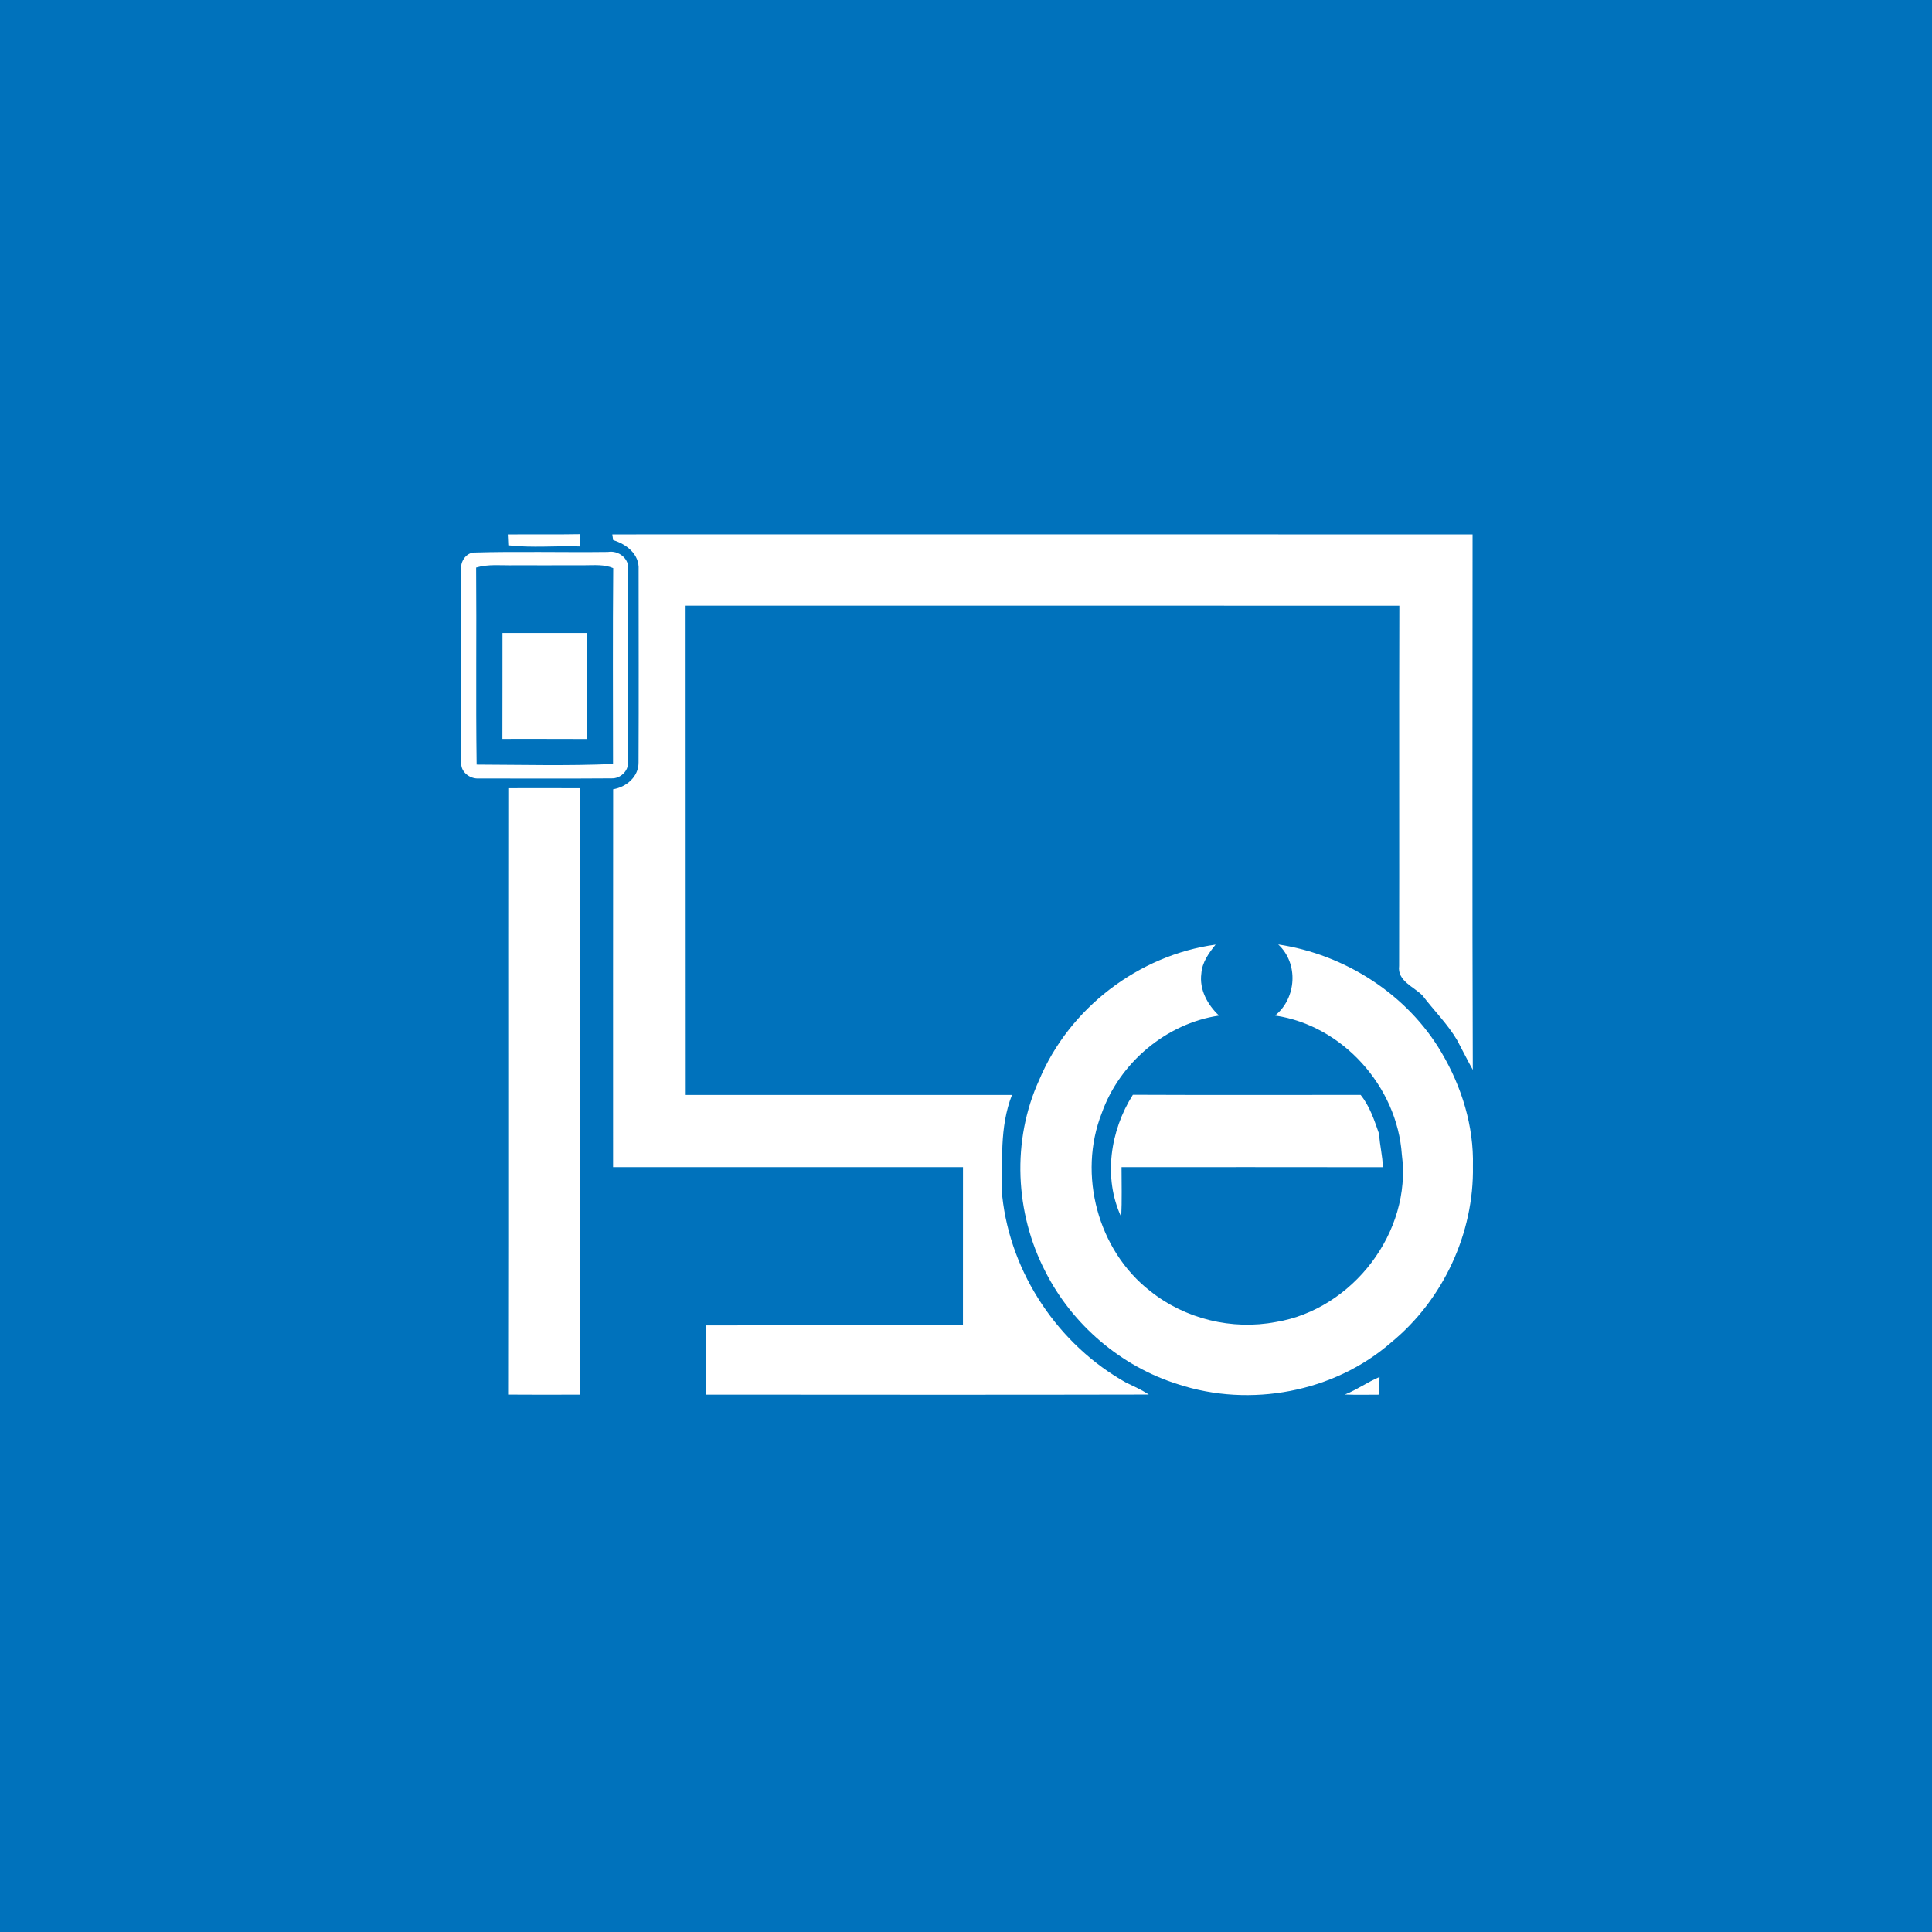 <?xml version="1.0" encoding="UTF-8" ?>
<!DOCTYPE svg PUBLIC "-//W3C//DTD SVG 1.1//EN" "http://www.w3.org/Graphics/SVG/1.1/DTD/svg11.dtd">
<svg width="512pt" height="512pt" viewBox="0 0 512 512" version="1.1" xmlns="http://www.w3.org/2000/svg">
<path fill="#0072bc" opacity="1.00" d=" M 0.00 0.00 L 512.00 0.00 L 512.00 512.00 L 0.00 512.00 L 0.00 0.00 Z" />
<path fill="#ffffff" opacity="1.00" d=" M 134.57 141.63 C 140.94 141.57 147.32 141.68 153.70 141.56 C 153.73 142.64 153.76 143.73 153.78 144.82 C 147.44 144.59 140.98 145.25 134.70 144.51 C 134.67 143.79 134.60 142.35 134.57 141.63 Z" />
<path fill="#ffffff" opacity="1.00" d=" M 162.27 141.62 C 238.26 141.61 314.26 141.59 390.25 141.63 C 390.25 188.93 390.14 236.22 390.31 283.52 C 388.86 280.93 387.55 278.26 386.15 275.65 C 383.62 271.35 380.03 267.83 377.03 263.88 C 374.73 261.49 370.26 259.99 370.78 255.98 C 370.86 224.15 370.74 192.33 370.84 160.51 C 307.79 160.48 244.74 160.50 181.69 160.50 C 181.73 203.72 181.67 246.95 181.72 290.17 C 210.54 290.18 239.36 290.17 268.18 290.17 C 264.83 298.76 265.66 308.02 265.61 317.02 C 267.82 337.54 280.54 356.46 298.52 366.47 C 300.54 367.41 302.57 368.34 304.45 369.57 C 265.34 369.66 226.22 369.61 187.11 369.59 C 187.21 363.47 187.16 357.35 187.15 351.24 C 209.83 351.23 232.51 351.24 255.19 351.23 C 255.20 337.25 255.18 323.28 255.20 309.30 C 224.29 309.30 193.38 309.29 162.47 309.30 C 162.47 275.92 162.45 242.54 162.49 209.16 C 165.99 208.59 169.27 205.82 169.22 202.04 C 169.30 185.02 169.24 167.99 169.24 150.96 C 169.50 146.88 166.01 144.20 162.49 143.13 L 162.27 141.62 Z" />
<path fill="#ffffff" opacity="1.00" d=" M 125.35 146.43 C 137.26 146.08 149.20 146.42 161.12 146.27 C 163.94 145.79 166.86 148.05 166.45 151.04 C 166.46 168.04 166.50 185.05 166.43 202.06 C 166.56 204.36 164.33 206.37 162.08 206.27 C 150.35 206.36 138.62 206.30 126.90 206.30 C 124.52 206.47 121.98 204.55 122.25 202.02 C 122.17 185.00 122.22 167.97 122.22 150.95 C 121.97 148.93 123.32 146.78 125.35 146.43 Z" />
<path fill="#0072bc" opacity="1.00" d=" M 126.18 150.41 C 129.39 149.45 132.76 149.87 136.06 149.81 C 142.38 149.80 148.69 149.83 155.01 149.80 C 157.53 149.80 160.13 149.53 162.51 150.56 C 162.36 167.86 162.45 185.16 162.46 202.46 C 150.43 202.98 138.35 202.66 126.31 202.62 C 126.07 185.22 126.32 167.81 126.18 150.41 Z" />
<path fill="#ffffff" opacity="1.00" d=" M 133.16 167.75 C 140.60 167.76 148.05 167.76 155.49 167.75 C 155.49 177.11 155.49 186.47 155.49 195.83 C 148.04 195.79 140.59 195.82 133.14 195.81 C 133.17 186.45 133.15 177.10 133.16 167.75 Z" />
<path fill="#ffffff" opacity="1.00" d=" M 134.70 208.88 C 141.04 208.87 147.38 208.84 153.71 208.89 C 153.79 262.46 153.67 316.03 153.78 369.59 C 147.40 369.62 141.03 369.63 134.65 369.58 C 134.74 316.01 134.65 262.44 134.70 208.88 Z" />
<path fill="#ffffff" opacity="1.00" d=" M 275.39 286.21 C 283.35 267.18 301.73 253.13 322.15 250.33 C 320.35 252.56 318.58 255.01 318.37 257.97 C 317.78 262.25 320.02 266.29 323.05 269.14 C 309.07 271.21 296.71 281.66 291.99 294.95 C 285.56 311.26 290.94 331.40 304.83 342.16 C 314.05 349.55 326.52 352.56 338.11 350.35 C 358.44 347.02 374.23 326.50 371.50 305.94 C 370.27 287.98 355.82 271.74 337.91 269.13 C 343.61 264.52 344.19 255.32 338.74 250.29 C 356.40 252.93 372.98 263.49 382.05 278.99 C 387.37 288.02 390.61 298.47 390.34 309.01 C 390.68 326.78 382.44 344.49 368.70 355.74 C 353.55 369.00 331.25 373.11 312.22 366.85 C 297.13 362.15 284.19 351.11 277.05 337.02 C 268.97 321.46 268.07 302.23 275.39 286.21 Z" />
<path fill="#ffffff" opacity="1.00" d=" M 300.22 290.13 C 320.34 290.22 340.46 290.16 360.58 290.16 C 363.04 293.20 364.23 296.95 365.51 300.59 C 365.61 303.52 366.45 306.37 366.45 309.32 C 343.37 309.27 320.30 309.31 297.22 309.30 C 297.22 313.70 297.35 318.11 297.14 322.52 C 292.33 312.17 294.20 299.62 300.22 290.13 Z" />
<path fill="#ffffff" opacity="1.00" d=" M 356.40 369.56 C 359.61 368.31 362.41 366.25 365.59 364.92 C 365.56 366.47 365.53 368.03 365.51 369.60 C 362.47 369.61 359.43 369.68 356.40 369.56 Z" />
</svg>
